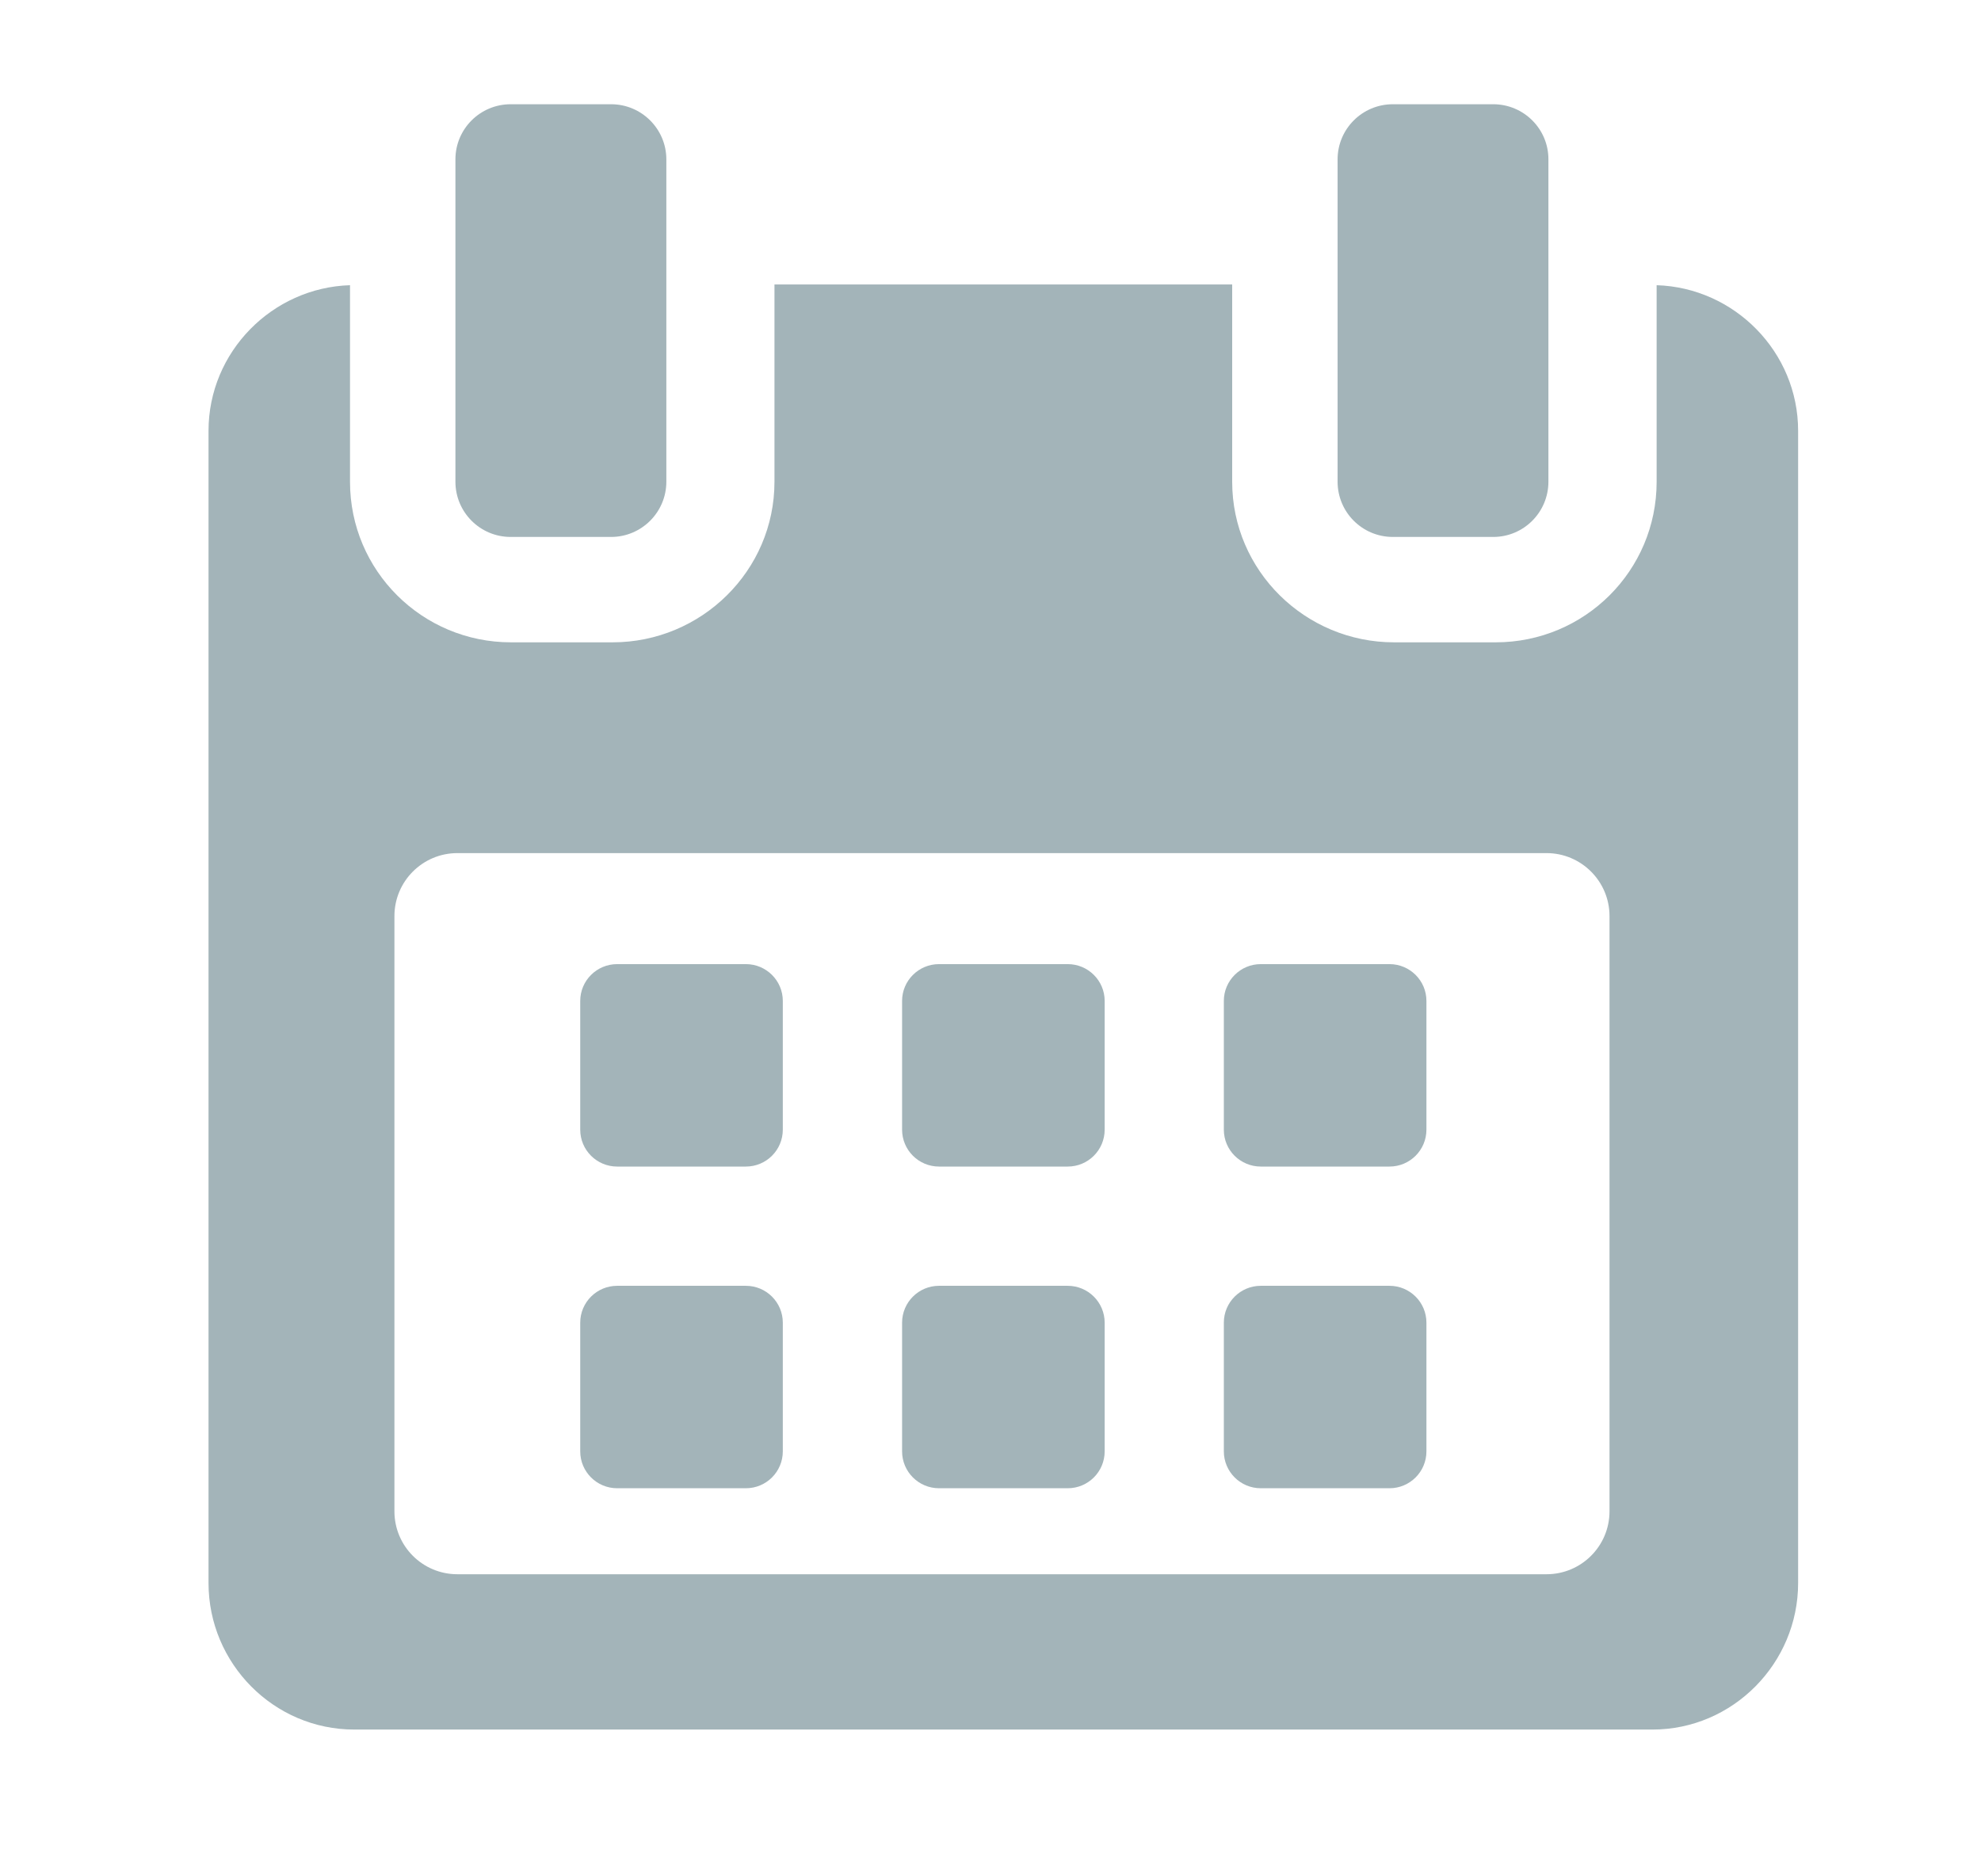 <svg width="19" height="18" viewBox="0 0 19 18" fill="none" xmlns="http://www.w3.org/2000/svg">
<path d="M7.508 9.602C7.508 9.407 7.349 9.249 7.154 9.249H5.919C5.724 9.249 5.565 9.407 5.565 9.602V10.837C5.565 11.033 5.724 11.191 5.919 11.191H7.154C7.349 11.191 7.508 11.033 7.508 10.837V9.602Z" fill="#A3B4B9"/>
<path d="M10.595 9.602C10.595 9.407 10.436 9.249 10.241 9.249H9.006C8.811 9.249 8.652 9.407 8.652 9.602V10.837C8.652 11.033 8.811 11.191 9.006 11.191H10.241C10.436 11.191 10.595 11.033 10.595 10.837V9.602Z" fill="#A3B4B9"/>
<path d="M13.681 9.602C13.681 9.407 13.522 9.249 13.327 9.249H12.092C11.897 9.249 11.738 9.407 11.738 9.602V10.837C11.738 11.033 11.897 11.191 12.092 11.191H13.327C13.522 11.191 13.681 11.033 13.681 10.837V9.602Z" fill="#A3B4B9"/>
<path d="M7.508 12.689C7.508 12.493 7.349 12.335 7.154 12.335H5.919C5.724 12.335 5.565 12.493 5.565 12.689V13.923C5.565 14.119 5.724 14.277 5.919 14.277H7.154C7.349 14.277 7.508 14.119 7.508 13.923V12.689Z" fill="#A3B4B9"/>
<path d="M10.595 12.689C10.595 12.493 10.436 12.335 10.241 12.335H9.006C8.811 12.335 8.652 12.493 8.652 12.689V13.923C8.652 14.119 8.811 14.277 9.006 14.277H10.241C10.436 14.277 10.595 14.119 10.595 13.923V12.689Z" fill="#A3B4B9"/>
<path d="M13.681 12.689C13.681 12.493 13.522 12.335 13.327 12.335H12.092C11.897 12.335 11.738 12.493 11.738 12.689V13.923C11.738 14.119 11.897 14.277 12.092 14.277H13.327C13.522 14.277 13.681 14.119 13.681 13.923V12.689Z" fill="#A3B4B9"/>
<path d="M15.889 2.736V4.622C15.889 5.475 15.198 6.162 14.345 6.162H13.371C12.519 6.162 11.818 5.475 11.818 4.622V2.729H7.428V4.622C7.428 5.475 6.727 6.162 5.875 6.162H4.901C4.049 6.162 3.357 5.475 3.357 4.622V2.736C2.612 2.759 2 3.375 2 4.133V15.186C2 15.958 2.626 16.592 3.398 16.592H15.849C16.619 16.592 17.246 15.957 17.246 15.186V4.133C17.246 3.375 16.634 2.759 15.889 2.736ZM15.437 14.498C15.437 14.832 15.166 15.102 14.833 15.102H4.387C4.053 15.102 3.783 14.832 3.783 14.498V8.788C3.783 8.455 4.053 8.184 4.387 8.184H14.833C15.166 8.184 15.437 8.455 15.437 8.788L15.437 14.498Z" fill="#A3B4B9"/>
<path d="M4.898 5.151H5.861C6.153 5.151 6.391 4.914 6.391 4.621V1.529C6.391 1.237 6.153 1 5.861 1H4.898C4.605 1 4.368 1.237 4.368 1.529V4.621C4.368 4.914 4.605 5.151 4.898 5.151Z" fill="#A3B4B9"/>
<path d="M13.359 5.151H14.322C14.614 5.151 14.851 4.914 14.851 4.621V1.529C14.852 1.237 14.614 1 14.322 1H13.359C13.066 1 12.829 1.237 12.829 1.529V4.621C12.829 4.914 13.066 5.151 13.359 5.151Z" fill="#A3B4B9"/>
</svg>
